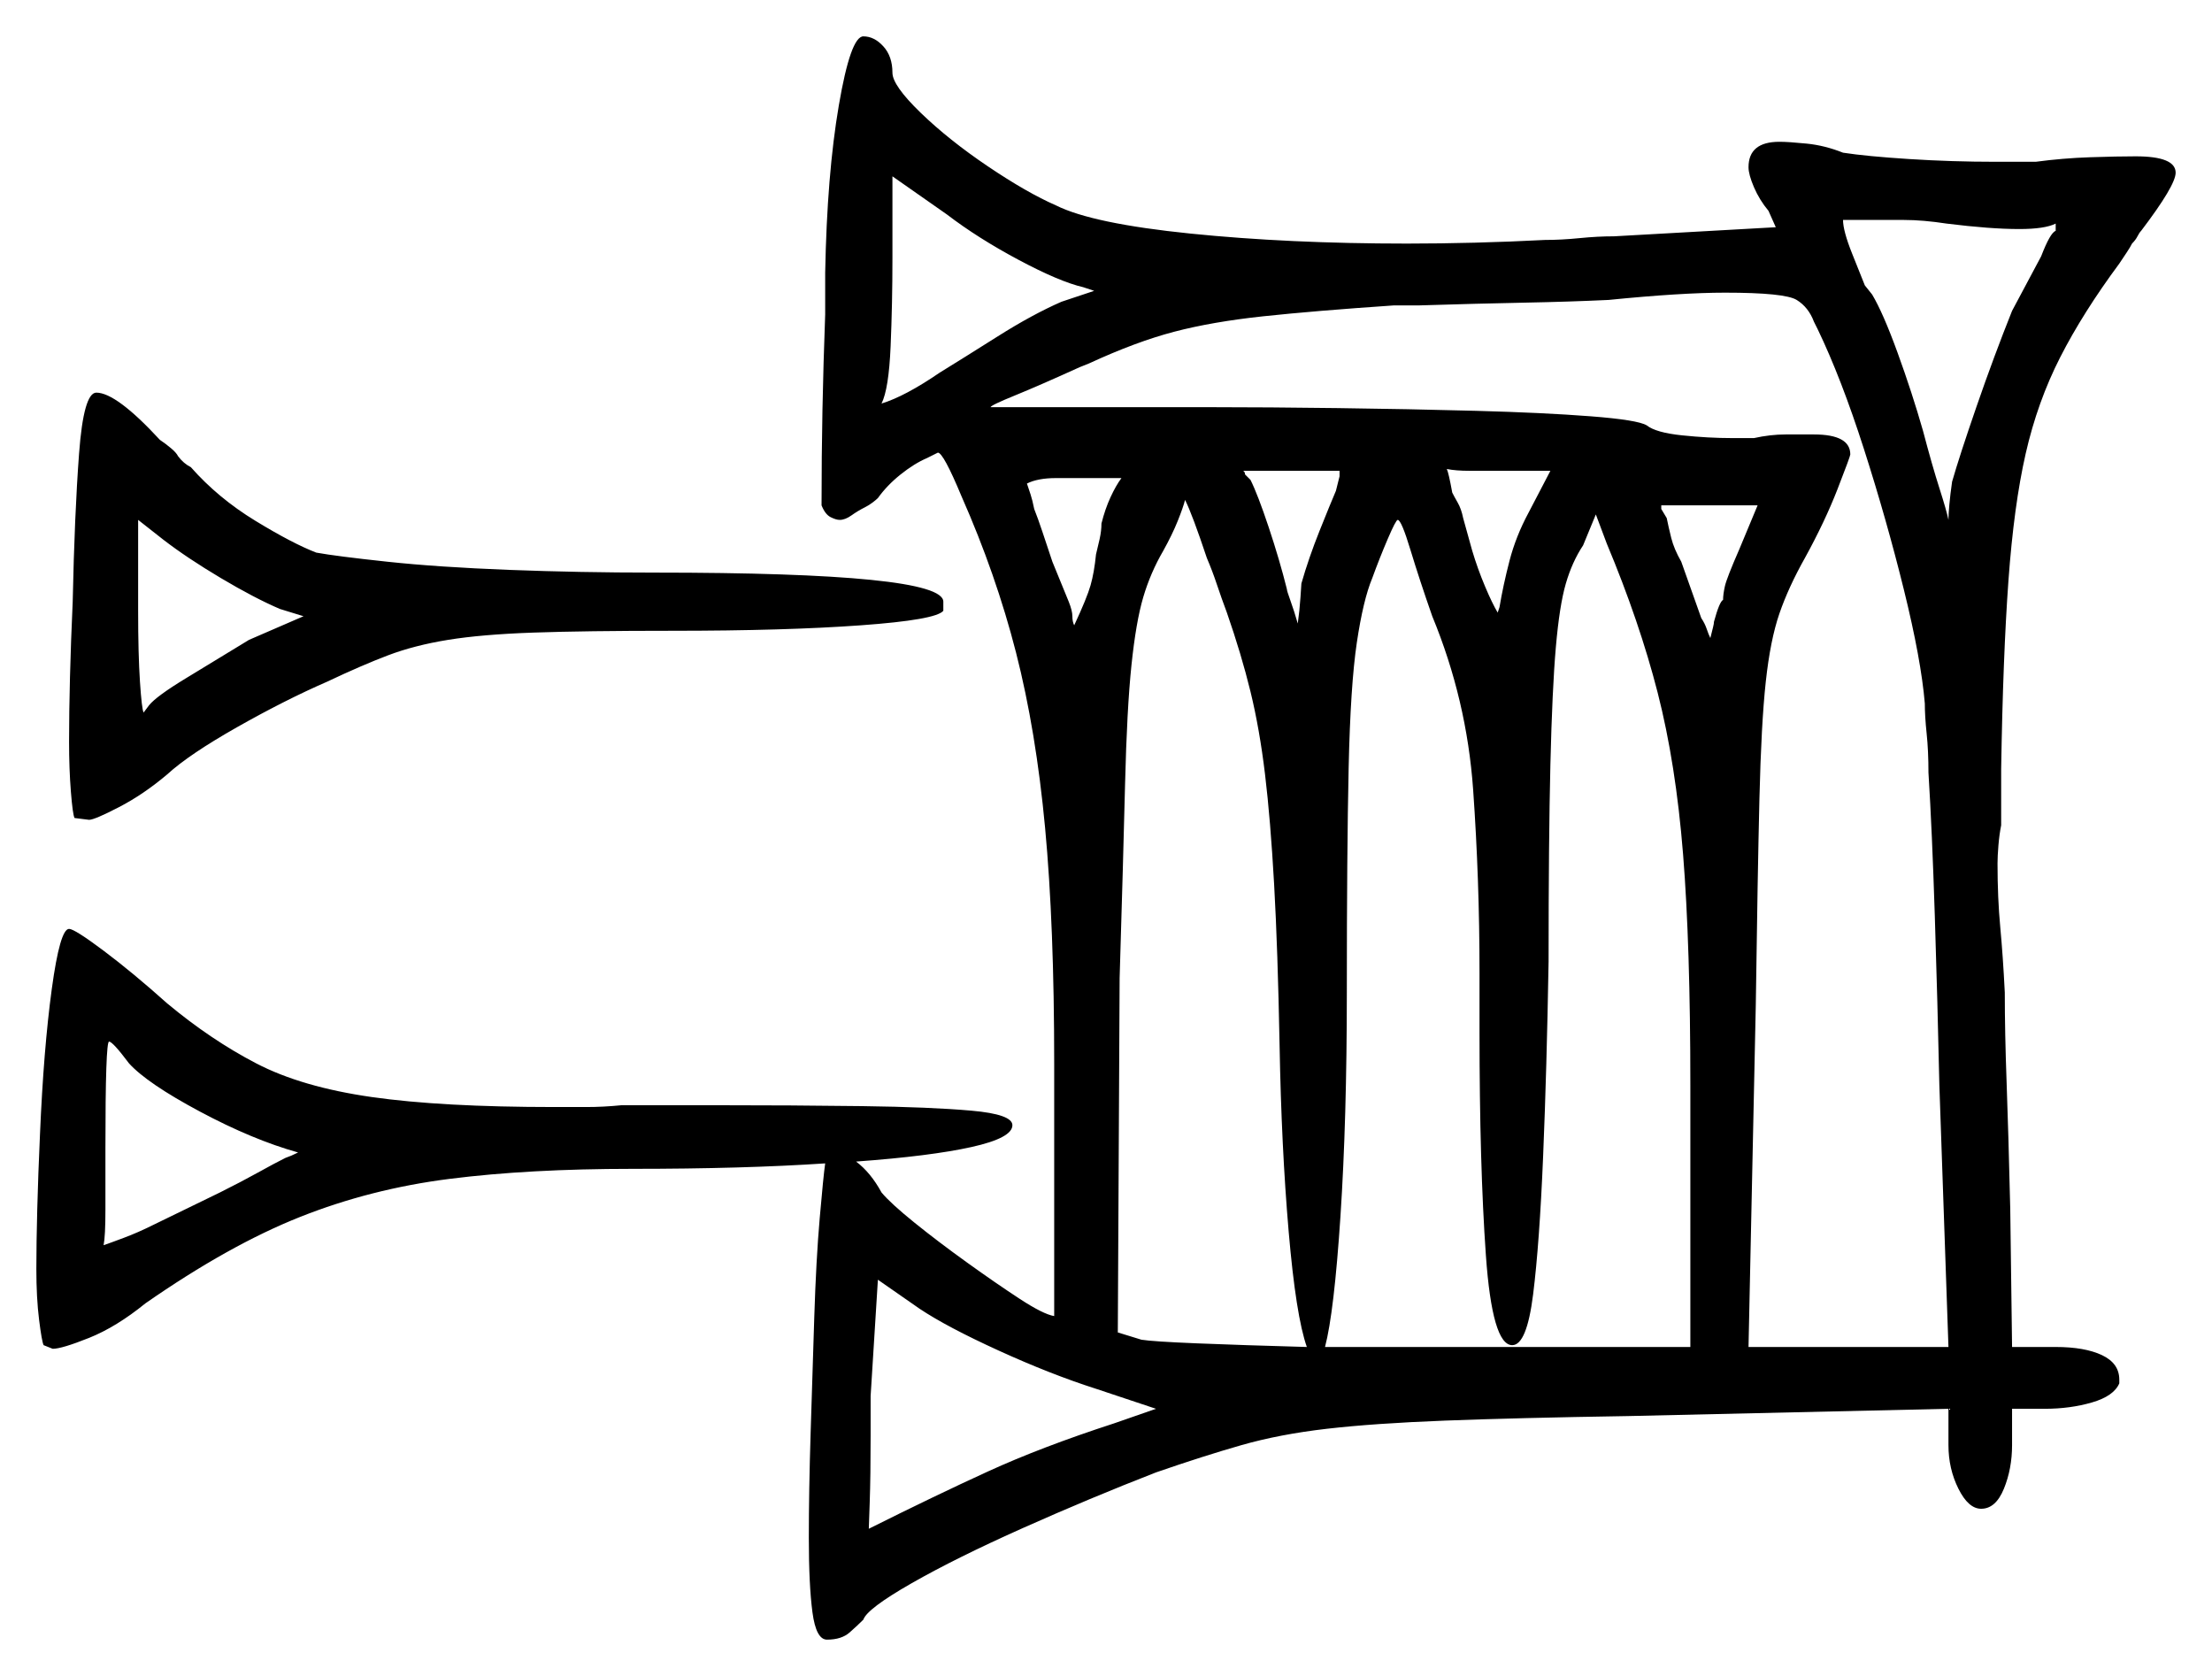 <svg xmlns="http://www.w3.org/2000/svg" width="608.5" height="461.0" viewBox="0 0 608.5 461.0"><path d="M35.5 292.5Q31.0 286.5 30.0 286.5Q29.0 286.5 29.0 316.0Q29.0 325.5 29.0 332.75Q29.0 340.0 28.5 342.5Q30.0 342.0 34.0 340.5Q38.0 339.0 42.0 337.0L60.5 328.0Q66.5 325.0 71.0 322.5Q75.5 320.0 78.5 318.5Q80.0 318.0 82.0 317.0Q69.5 313.5 55.0 305.75Q40.5 298.0 35.5 292.5ZM83.5 169.5 77.0 167.5Q70.0 164.5 60.75 159.0Q51.5 153.5 45.0 148.5L38.0 143.0V168.0Q38.0 180.0 38.5 187.5Q39.0 195.0 39.5 196.0L41.0 194.0Q43.0 191.5 51.25 186.5Q59.5 181.5 68.5 176.0ZM337.5 168.5Q336.0 164.5 334.75 160.75Q333.5 157.0 332.0 153.5Q328.0 141.5 326.0 137.5Q325.5 139.5 324.0 143.25Q322.5 147.0 320.0 151.5Q316.5 157.5 314.5 164.25Q312.5 171.0 311.25 183.0Q310.0 195.0 309.5 215.5Q309.0 236.0 308.0 269.0L307.5 366.5L314.0 368.5Q317.0 369.0 329.25 369.5Q341.5 370.0 359.5 370.5Q356.5 362.0 354.5 338.75Q352.5 315.5 352.0 287.5Q351.5 261.0 350.5 243.25Q349.5 225.5 348.0 213.0Q346.5 200.5 344.0 190.25Q341.5 180.0 337.5 168.5ZM500.0 90.5 499.0 88.5Q497.5 84.5 494.25 82.5Q491.0 80.5 474.5 80.5Q468.5 80.5 460.5 81.0Q452.5 81.5 442.5 82.5Q432.0 83.0 419.25 83.25Q406.5 83.5 390.5 84.0H383.5Q361.5 85.5 347.5 87.0Q333.5 88.5 323.0 91.25Q312.5 94.0 299.5 100.0L297.0 101.0Q286.0 106.0 279.25 108.75Q272.5 111.5 272.5 112.0H333.5Q348.5 112.0 368.0 112.25Q387.5 112.5 406.0 113.0Q424.5 113.5 437.5 114.5Q450.5 115.5 453.0 117.0Q455.5 119.0 462.75 119.75Q470.0 120.5 476.5 120.5H482.5Q487.0 119.5 491.25 119.5Q495.5 119.5 499.0 119.5Q509.0 119.5 509.0 125.0Q509.0 125.5 505.5 134.5Q502.0 143.5 496.5 153.5Q492.0 161.5 489.5 168.75Q487.0 176.0 485.75 187.5Q484.5 199.0 484.0 219.75Q483.5 240.5 483.0 276.5L481.0 370.5H536.0L533.5 298.5Q533.0 275.5 532.25 252.0Q531.5 228.5 530.5 212.5Q530.5 206.5 530.0 201.75Q529.5 197.0 529.5 193.5Q528.5 181.5 523.75 162.25Q519.0 143.0 512.75 123.5Q506.5 104.0 500.0 90.5ZM364.5 370.5Q372.5 370.5 380.75 370.5Q389.0 370.5 397.5 370.5H465.0V298.5Q465.0 260.0 463.0 235.0Q461.0 210.0 456.0 190.5Q451.0 171.0 442.0 149.5L439.0 141.5L435.5 150.0Q432.5 154.5 430.75 160.5Q429.0 166.5 428.0 178.0Q427.0 189.5 426.5 210.25Q426.0 231.0 426.0 264.5Q425.5 294.0 424.5 318.0Q423.5 342.0 421.75 356.0Q420.0 370.0 416.0 370.0Q410.5 370.0 408.75 345.25Q407.0 320.5 407.0 284.0V267.5Q407.0 242.0 405.25 217.25Q403.5 192.5 394.0 169.5Q390.5 159.5 388.0 151.25Q385.5 143.0 384.5 143.0Q384.0 143.0 381.75 148.25Q379.5 153.5 377.5 159.0Q375.0 165.0 373.25 176.75Q371.5 188.5 371.0 211.25Q370.5 234.0 370.5 273.0Q370.5 308.0 368.75 334.5Q367.0 361.0 364.5 370.5ZM301.0 80.0 298.0 79.0Q291.5 77.5 280.25 71.5Q269.0 65.5 260.5 59.0L245.5 48.5V71.0Q245.5 83.5 245.0 95.25Q244.5 107.0 242.5 111.0Q249.0 109.0 258.5 102.5Q265.0 98.5 274.5 92.5Q284.0 86.5 292.0 83.0ZM308.5 131.5H290.5Q285.5 131.5 282.5 133.0Q283.0 134.5 283.5 136.0Q284.0 137.5 284.5 140.0Q285.5 142.5 286.75 146.25Q288.0 150.0 289.5 154.5L294.0 165.5Q295.0 168.0 295.0 169.5Q295.0 171.0 295.5 172.0Q299.0 164.5 300.0 161.0Q301.0 157.5 301.5 152.5Q302.0 150.5 302.5 148.25Q303.0 146.0 303.0 144.0Q304.0 140.0 305.5 136.75Q307.0 133.5 308.5 131.5ZM367.5 135.0 368.5 131.0V129.5H355.0Q350.0 129.5 346.75 129.5Q343.5 129.5 342.0 129.5Q342.0 129.5 342.25 129.75Q342.5 130.0 342.5 130.5L344.0 132.0Q346.0 136.0 349.0 145.0Q352.0 154.0 354.0 162.0Q354.0 162.5 355.0 165.25Q356.0 168.0 357.0 171.5Q357.5 168.0 357.75 164.25Q358.0 160.5 358.0 160.5Q360.0 153.5 363.0 146.0Q366.0 138.5 367.5 135.0ZM420.5 141.0 426.5 129.5H413.0Q408.0 129.5 404.25 129.5Q400.5 129.5 398.0 129.0Q398.5 130.0 399.5 135.5Q400.0 136.5 401.0 138.25Q402.0 140.0 402.5 142.5L405.0 151.5Q406.5 156.5 408.5 161.25Q410.5 166.0 412.0 168.5L412.5 167.0Q413.5 161.0 415.25 154.25Q417.0 147.5 420.5 141.0ZM478.5 151.0 483.5 139.0H457.0V140.0L458.5 142.5Q459.0 145.0 459.75 148.0Q460.5 151.0 462.5 154.5L468.0 170.0Q469.0 171.5 469.5 173.0Q470.0 174.5 470.5 175.5Q471.0 173.5 471.25 172.5Q471.5 171.5 471.5 171.0Q473.0 165.5 474.0 165.0Q474.0 163.5 474.5 161.25Q475.0 159.0 478.5 151.0ZM565.5 63.5V61.5Q562.5 63.0 555.5 63.0Q547.5 63.0 535.5 61.5Q529.0 60.5 523.75 60.5Q518.5 60.5 514.5 60.5H507.0Q507.0 63.5 509.5 69.75Q512.0 76.0 513.0 78.5L515.0 81.0Q518.0 86.0 522.0 97.0Q526.0 108.0 529.0 118.5Q531.5 128.0 533.5 134.25Q535.5 140.5 536.0 143.0Q536.0 141.5 536.25 138.75Q536.5 136.0 537.0 132.5Q539.0 125.5 543.75 111.75Q548.5 98.0 553.5 85.5L561.5 70.5Q564.0 64.0 565.5 63.5ZM318.0 387.5 301.5 382.0Q289.0 378.0 274.75 371.5Q260.5 365.0 253.0 360.0L241.5 352.0L239.5 384.0V395.0Q239.5 406.0 239.25 413.25Q239.0 420.5 239.0 420.5Q257.0 411.5 271.75 404.75Q286.5 398.0 306.5 391.5ZM20.0 165.5Q20.5 141.5 21.75 124.75Q23.0 108.0 26.5 108.0Q32.0 108.0 44.0 121.0Q45.5 122.0 47.0 123.25Q48.5 124.5 49.0 125.5Q50.5 127.5 52.5 128.5Q60.0 137.0 70.25 143.25Q80.5 149.5 87.0 152.0Q92.5 153.0 106.5 154.5Q120.5 156.0 140.0 156.75Q159.5 157.5 180.0 157.5Q259.5 157.5 259.5 165.5V168.0Q257.5 170.5 236.75 172.0Q216.0 173.5 185.0 173.5Q161.0 173.5 146.75 174.0Q132.5 174.5 123.25 176.0Q114.0 177.5 106.75 180.25Q99.5 183.0 90.0 187.5Q78.5 192.5 65.25 200.0Q52.0 207.5 46.0 213.0Q39.5 218.5 32.75 222.0Q26.0 225.5 24.5 225.5L20.5 225.0Q20.0 224.0 19.5 217.75Q19.0 211.5 19.0 204.0Q19.0 196.0 19.25 186.25Q19.5 176.5 20.0 165.5ZM11.0 312.0Q12.0 288.5 14.25 272.0Q16.5 255.5 19.0 255.5Q20.5 255.5 28.5 261.5Q36.5 267.5 46.0 276.0Q58.0 286.0 70.5 292.5Q83.0 299.0 102.25 301.75Q121.5 304.5 152.5 304.5Q156.5 304.5 161.25 304.5Q166.0 304.5 171.0 304.0H195.5Q218.5 304.0 237.25 304.25Q256.0 304.5 267.25 305.5Q278.5 306.5 278.5 309.5Q278.5 313.0 267.25 315.5Q256.0 318.0 235.5 319.5Q239.5 322.5 242.5 328.0Q245.0 331.0 251.5 336.25Q258.0 341.5 266.0 347.25Q274.0 353.0 280.5 357.25Q287.0 361.5 290.0 362.0V292.5Q290.0 254.5 287.5 227.75Q285.0 201.0 279.5 179.5Q274.0 158.0 264.5 136.5Q259.5 124.5 258.0 124.5L255.0 126.0Q251.5 127.5 247.75 130.5Q244.0 133.5 241.5 137.0Q241.0 137.5 240.0 138.25Q239.0 139.0 238.0 139.5Q236.0 140.5 234.25 141.75Q232.5 143.0 231.0 143.0Q230.0 143.0 228.5 142.25Q227.0 141.5 226.0 139.0Q226.0 125.5 226.25 112.75Q226.5 100.0 227.0 86.5V75.0Q227.5 48.0 230.75 29.0Q234.0 10.0 237.5 10.0Q240.5 10.0 243.0 12.75Q245.5 15.5 245.5 20.0Q245.5 23.5 253.25 31.0Q261.0 38.5 271.75 45.75Q282.5 53.0 290.5 56.5Q300.5 61.5 327.5 64.25Q354.5 67.0 387.0 67.0Q396.0 67.0 405.75 66.75Q415.5 66.5 425.0 66.0Q429.5 66.0 434.5 65.5Q439.5 65.0 444.0 65.0L488.5 62.5L486.5 58.0Q484.0 55.0 482.5 51.5Q481.0 48.0 481.0 46.0Q481.0 39.0 489.5 39.0Q492.0 39.0 497.0 39.5Q502.0 40.0 507.0 42.0Q513.5 43.0 525.25 43.75Q537.0 44.5 549.0 44.5H560.0Q567.5 43.5 575.0 43.25Q582.5 43.0 587.5 43.0Q598.5 43.0 598.5 47.5Q598.5 51.0 589.0 63.5Q588.5 64.0 588.0 65.0Q587.5 66.0 586.5 67.0Q586.0 68.0 585.0 69.5Q584.0 71.0 583.0 72.5Q573.0 86.0 566.75 98.25Q560.5 110.5 557.25 124.75Q554.0 139.0 552.5 159.75Q551.0 180.5 550.5 211.5V227.0Q550.0 229.5 549.75 232.5Q549.5 235.5 549.5 237.5Q549.5 247.0 550.25 255.0Q551.0 263.0 551.5 273.0Q551.5 284.0 552.0 297.75Q552.5 311.5 553.0 332.5L553.5 370.5H565.5Q573.5 370.5 578.25 372.75Q583.0 375.0 583.0 379.5V380.5Q581.5 384.0 575.5 385.75Q569.5 387.5 562.5 387.5H553.5V397.5Q553.5 404.0 551.25 409.5Q549.0 415.0 545.0 415.0Q541.5 415.0 538.75 409.5Q536.0 404.0 536.0 397.5V387.5L448.0 389.5Q417.0 390.0 397.5 390.75Q378.0 391.5 365.0 393.0Q352.0 394.5 341.5 397.5Q331.0 400.5 318.0 405.0Q300.0 412.0 281.5 420.25Q263.0 428.5 250.75 435.5Q238.5 442.5 237.5 445.5Q236.0 447.0 233.75 449.0Q231.5 451.0 227.5 451.0Q224.5 451.0 223.5 443.5Q222.5 436.0 222.5 423.0Q222.5 410.0 223.0 394.0Q223.5 378.0 224.0 362.25Q224.5 346.5 225.5 335.0Q226.5 323.5 227.0 320.0Q204.5 321.5 174.0 321.5Q145.5 321.5 123.75 324.25Q102.0 327.0 82.5 334.75Q63.0 342.5 40.0 358.5Q32.0 365.0 24.5 368.0Q17.0 371.0 14.5 371.0L12.0 370.0Q11.5 369.0 10.75 363.0Q10.0 357.0 10.0 349.0Q10.0 342.0 10.25 332.5Q10.5 323.0 11.0 312.0Z" fill="black" /></svg>